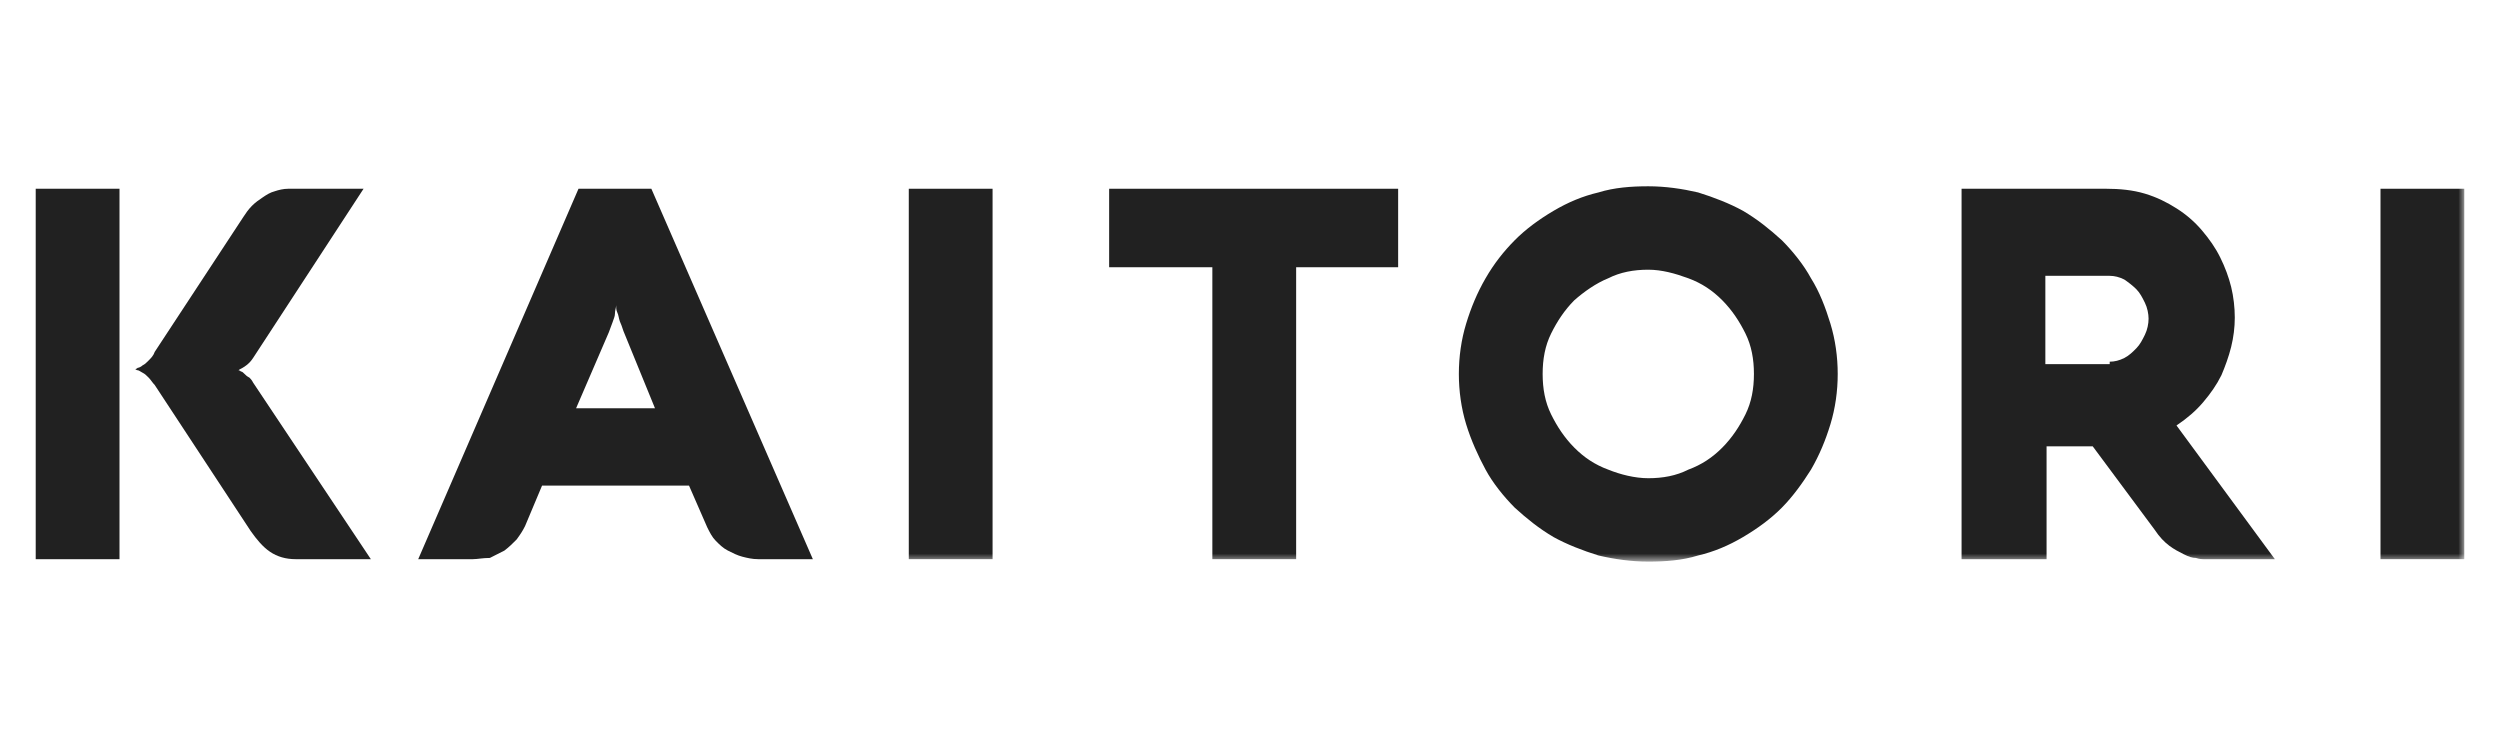 <?xml version="1.0" encoding="UTF-8" standalone="no"?>
<svg width="210px" height="62px" viewBox="0 0 210 62" version="1.1" xmlns="http://www.w3.org/2000/svg" xmlns:xlink="http://www.w3.org/1999/xlink">
    <!-- Generator: Sketch 39 (31667) - http://www.bohemiancoding.com/sketch -->
    <title>Artboard 2</title>
    <desc>Created with Sketch.</desc>
    <defs>
        <polygon id="path-1" points="0 33.176 204 33.176 204 0 0 0"></polygon>
    </defs>
    <g id="material" stroke="none" stroke-width="1" fill="none" fill-rule="evenodd">
        <g id="Artboard-2">
            <g id="Page-1" transform="translate(3, 14)">
                <path d="M9.996,15.558 L17.442,4.224 C17.646,3.915 17.85,3.606 18.156,3.297 C18.462,2.988 18.768,2.782 19.074,2.576 C19.38,2.37 19.686,2.164 20.094,2.061 C20.4,1.958 20.808,1.855 21.216,1.855 L27.54,1.855 L18.258,16.073 C18.054,16.382 17.85,16.588 17.544,16.794 C17.238,17 17.136,17 17.034,17.103 C17.034,17.103 17.136,17.103 17.238,17.206 C17.34,17.206 17.442,17.309 17.544,17.412 C17.646,17.515 17.748,17.618 17.952,17.721 C18.054,17.824 18.156,17.927 18.258,18.133 L28.152,32.97 L21.828,32.97 C21.012,32.97 20.298,32.764 19.686,32.352 C19.074,31.939 18.564,31.321 18.054,30.6 L9.996,18.339 C9.792,18.133 9.69,17.927 9.486,17.721 C9.282,17.515 9.18,17.412 8.976,17.309 C8.772,17.206 8.67,17.103 8.568,17.103 C8.466,17.103 8.364,17 8.364,17 C8.364,17 8.466,17 8.568,16.897 C8.67,16.897 8.874,16.794 8.976,16.691 C9.18,16.588 9.282,16.485 9.486,16.279 C9.69,16.073 9.894,15.867 9.996,15.558 L9.996,15.558 Z M0,32.97 L7.038,32.97 L7.038,1.855 L0,1.855 L0,32.97 L0,32.97 Z" id="Fill-1" fill="#212121"></path>
                <path d="M45.39,20.297 L52.02,20.297 L49.368,13.806 C49.266,13.497 49.164,13.188 49.062,12.982 C48.96,12.673 48.96,12.467 48.858,12.261 C48.756,12.055 48.756,11.848 48.756,11.642 C48.756,11.848 48.654,12.055 48.654,12.364 C48.654,12.57 48.552,12.776 48.45,13.085 C48.348,13.394 48.246,13.6 48.144,13.909 L45.39,20.297 Z M45.594,1.855 L51.714,1.855 L65.28,32.97 L60.69,32.97 C60.18,32.97 59.772,32.867 59.364,32.764 C58.956,32.661 58.548,32.455 58.14,32.248 C57.732,32.042 57.426,31.733 57.12,31.424 C56.814,31.115 56.61,30.703 56.406,30.291 L54.876,26.788 L42.534,26.788 L41.106,30.188 C40.902,30.6 40.698,30.909 40.392,31.321 C40.086,31.63 39.78,31.939 39.372,32.248 L38.148,32.867 C37.536,32.867 37.128,32.97 36.72,32.97 L32.13,32.97 L45.594,1.855 Z" id="Fill-3" fill="#212121"></path>
                <mask id="mask-2" fill="white">
                    <use xlink:href="#path-1"></use>
                </mask>
                <g id="Clip-6"></g>
                <polygon id="Fill-5" fill="#212121" mask="url(#mask-2)" points="73.338 32.97 80.376 32.97 80.376 1.855 73.338 1.855"></polygon>
                <polygon id="Fill-7" fill="#212121" mask="url(#mask-2)" points="90.168 8.448 90.168 1.855 114.444 1.855 114.444 8.448 105.876 8.448 105.876 32.97 98.838 32.97 98.838 8.448"></polygon>
                <path d="M126.582,17.412 C126.582,18.648 126.786,19.782 127.296,20.812 C127.806,21.842 128.418,22.77 129.234,23.594 C130.05,24.418 130.968,25.036 132.09,25.448 C133.11,25.861 134.334,26.17 135.456,26.17 C136.68,26.17 137.802,25.964 138.822,25.448 C139.944,25.036 140.862,24.418 141.678,23.594 C142.494,22.77 143.106,21.842 143.616,20.812 C144.126,19.782 144.33,18.648 144.33,17.412 C144.33,16.176 144.126,15.042 143.616,14.012 C143.106,12.982 142.494,12.055 141.678,11.23 C140.862,10.406 139.944,9.788 138.822,9.376 C137.7,8.964 136.578,8.655 135.456,8.655 C134.232,8.655 133.11,8.861 132.09,9.376 C131.07,9.788 130.05,10.509 129.234,11.23 C128.418,12.055 127.806,12.982 127.296,14.012 C126.786,15.042 126.582,16.176 126.582,17.412 M119.544,17.412 C119.544,15.97 119.748,14.527 120.156,13.188 C120.564,11.848 121.074,10.612 121.788,9.376 C122.502,8.139 123.318,7.109 124.236,6.182 C125.154,5.255 126.276,4.43 127.5,3.709 C128.724,2.988 129.948,2.473 131.274,2.164 C132.6,1.752 134.028,1.648 135.456,1.648 C136.884,1.648 138.312,1.855 139.638,2.164 C140.964,2.576 142.29,3.091 143.412,3.709 C144.636,4.43 145.656,5.255 146.676,6.182 C147.594,7.109 148.512,8.242 149.124,9.376 C149.838,10.509 150.348,11.848 150.756,13.188 C151.164,14.527 151.368,15.97 151.368,17.412 C151.368,18.855 151.164,20.297 150.756,21.636 C150.348,22.976 149.838,24.212 149.124,25.448 C148.41,26.582 147.594,27.715 146.676,28.642 C145.758,29.57 144.636,30.394 143.412,31.115 C142.188,31.836 140.964,32.352 139.638,32.661 C138.312,33.073 136.884,33.176 135.456,33.176 C134.028,33.176 132.6,32.97 131.274,32.661 C129.948,32.248 128.622,31.733 127.5,31.115 C126.276,30.394 125.256,29.57 124.236,28.642 C123.318,27.715 122.4,26.582 121.788,25.448 C121.176,24.315 120.564,22.976 120.156,21.636 C119.748,20.297 119.544,18.855 119.544,17.412" id="Fill-8" fill="#212121" mask="url(#mask-2)"></path>
                <path d="M174.216,16.382 C174.624,16.382 175.032,16.279 175.44,16.073 C175.848,15.867 176.154,15.558 176.46,15.248 C176.766,14.939 176.97,14.527 177.174,14.115 C177.378,13.703 177.48,13.188 177.48,12.776 C177.48,12.364 177.378,11.848 177.174,11.436 C176.97,11.024 176.766,10.612 176.46,10.303 C176.154,9.994 175.746,9.685 175.44,9.479 C175.032,9.273 174.624,9.17 174.216,9.17 L168.81,9.17 L168.81,16.588 L174.216,16.588 L174.216,16.382 Z M168.81,32.97 L161.772,32.97 L161.772,1.855 L173.91,1.855 C175.032,1.855 176.154,1.958 177.174,2.267 C178.194,2.576 179.01,2.988 179.826,3.503 C180.642,4.018 181.356,4.636 181.968,5.358 C182.58,6.079 183.09,6.8 183.498,7.624 C183.906,8.448 184.212,9.273 184.416,10.097 C184.62,10.921 184.722,11.848 184.722,12.673 C184.722,13.497 184.62,14.321 184.416,15.145 C184.212,15.97 183.906,16.794 183.6,17.515 C183.192,18.339 182.682,19.061 182.07,19.782 C181.458,20.503 180.744,21.121 179.826,21.739 L188.088,32.97 L182.172,32.97 L182.07,32.97 C181.968,32.97 181.764,32.97 181.458,32.867 C181.152,32.867 180.846,32.764 180.438,32.558 C180.03,32.352 179.622,32.145 179.214,31.836 C178.806,31.527 178.398,31.115 177.99,30.497 L172.788,23.491 L168.912,23.491 L168.912,32.97 L168.81,32.97 Z" id="Fill-9" fill="#212121" mask="url(#mask-2)"></path>
                <polygon id="Fill-10" fill="#212121" mask="url(#mask-2)" points="196.962 32.97 204 32.97 204 1.855 196.962 1.855"></polygon>
            </g>
        </g>
    </g>
</svg>